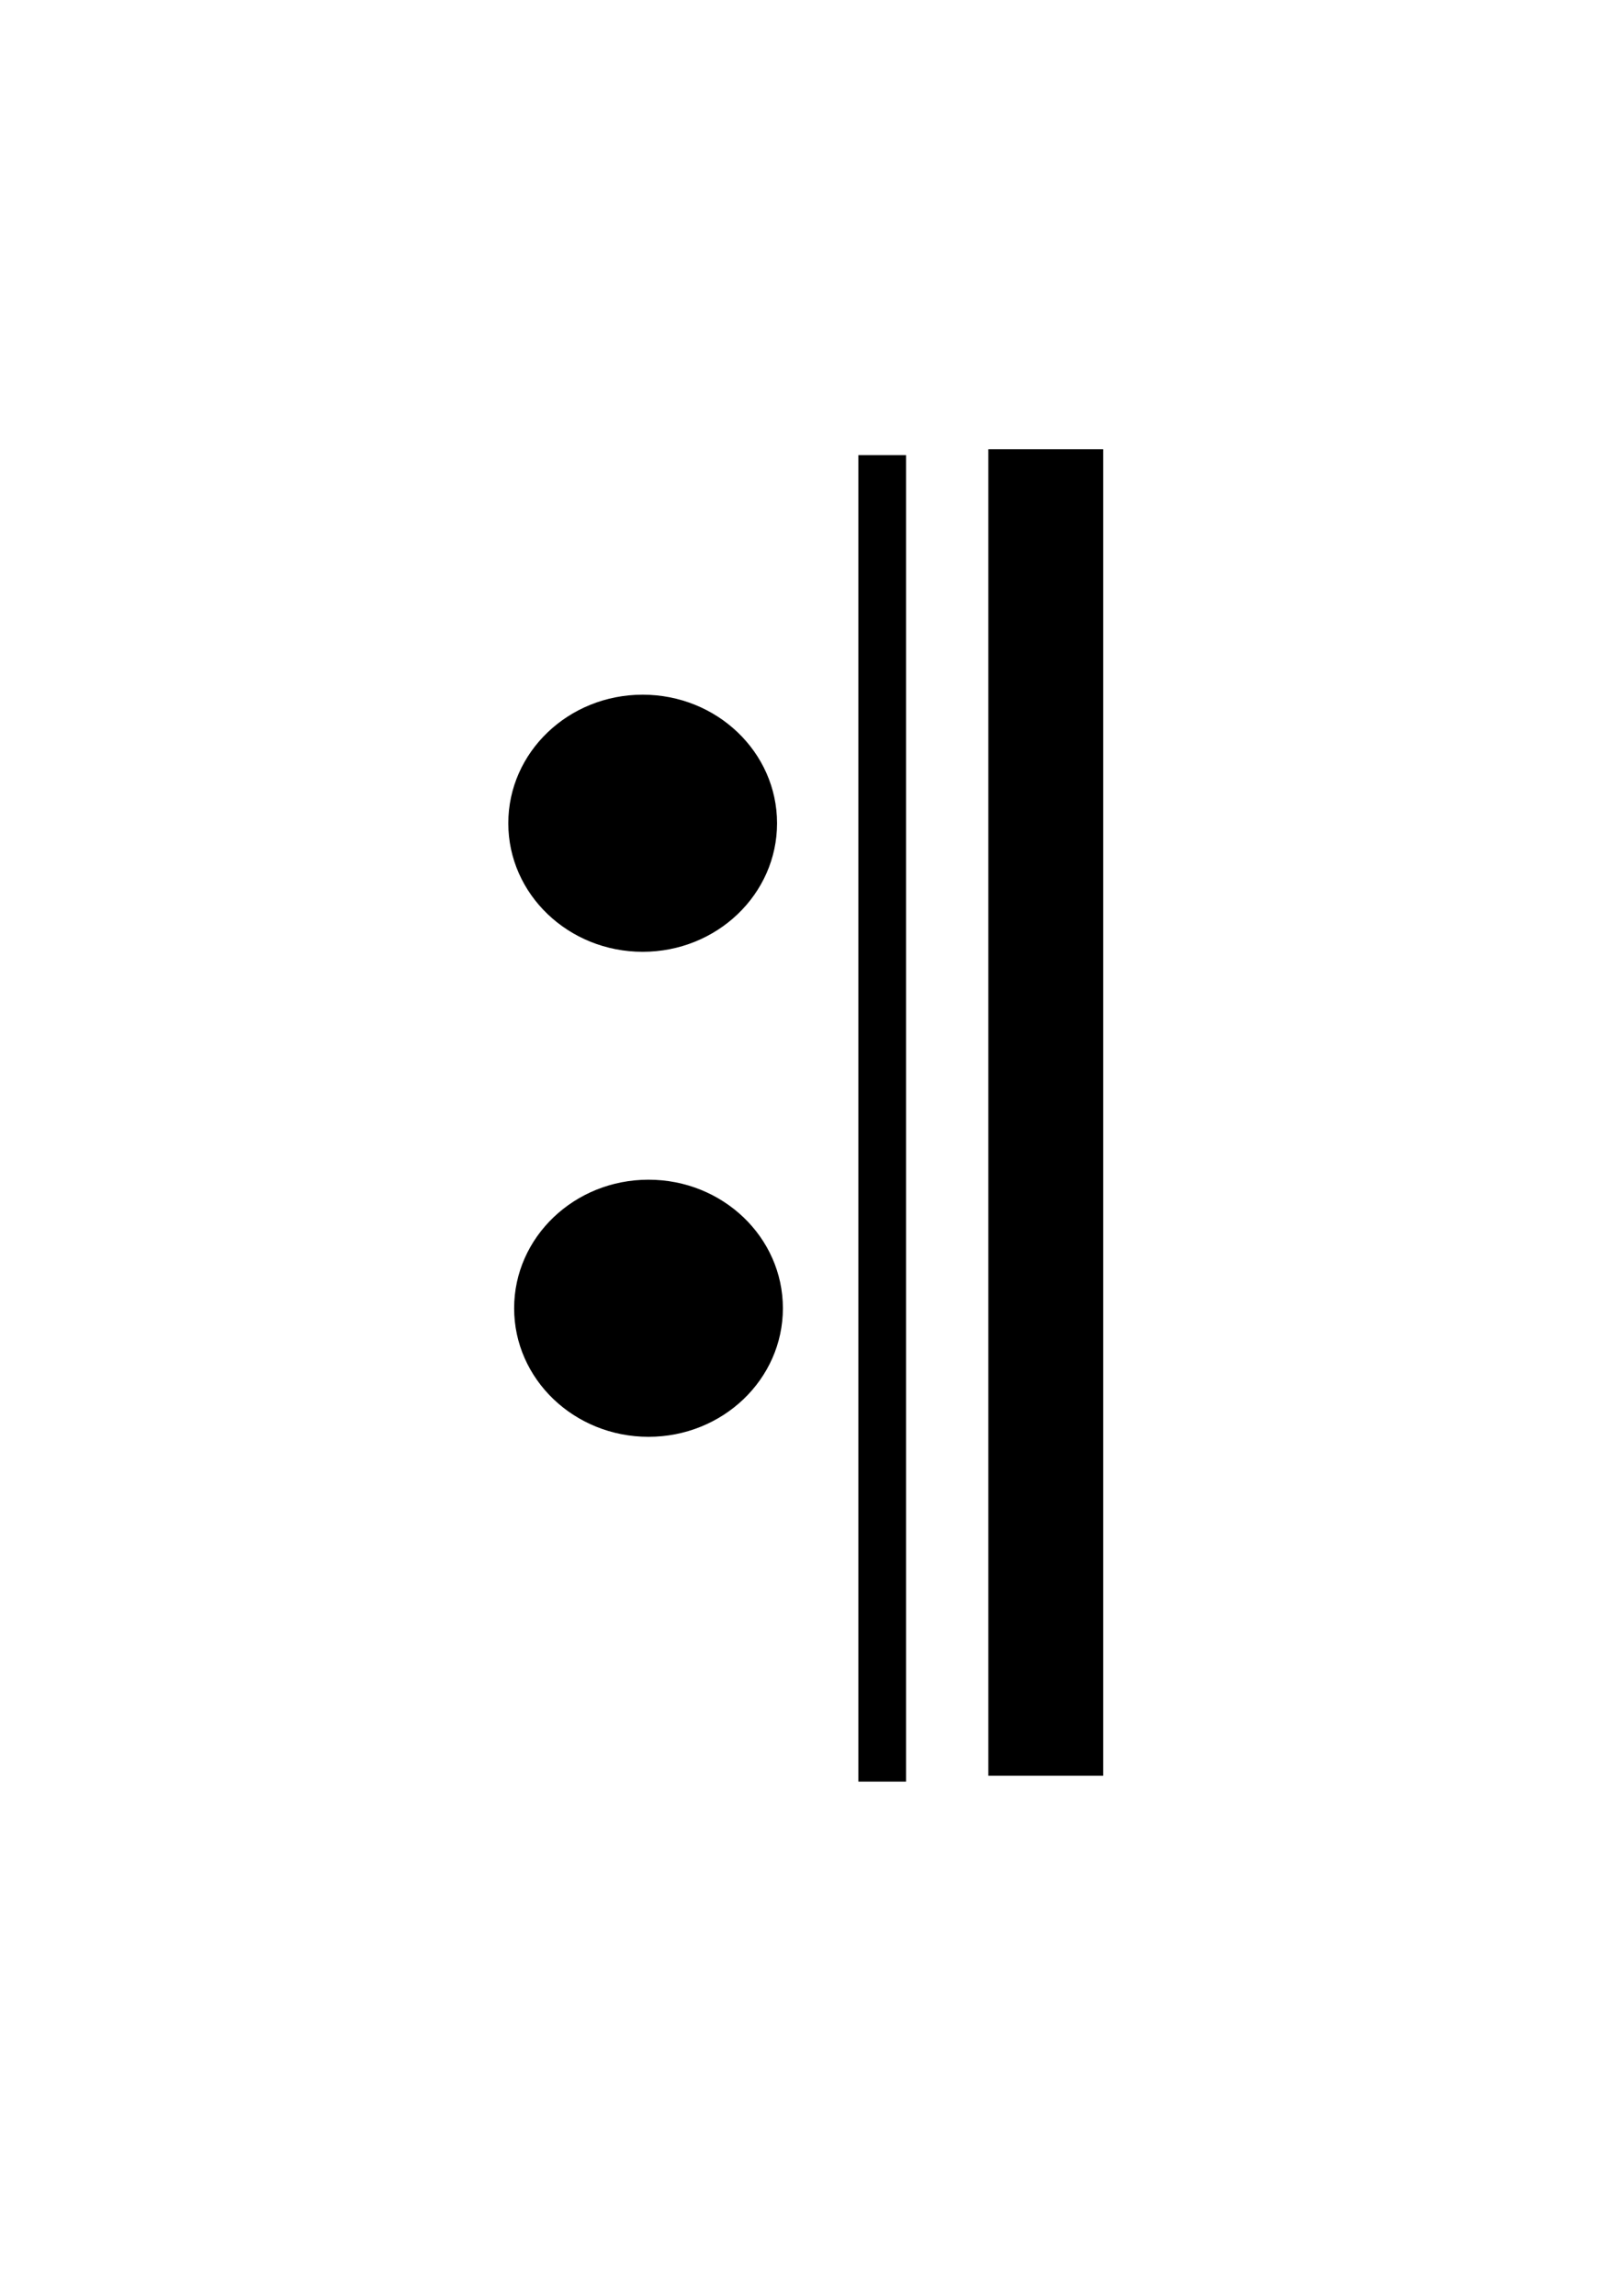 <?xml version="1.0" encoding="UTF-8" standalone="no"?>
<!-- Created with Inkscape (http://www.inkscape.org/) -->

<svg
   xmlns:dc="http://purl.org/dc/elements/1.1/"
   xmlns:cc="http://creativecommons.org/ns#"
   xmlns:rdf="http://www.w3.org/1999/02/22-rdf-syntax-ns#"
   xmlns:svg="http://www.w3.org/2000/svg"
   xmlns="http://www.w3.org/2000/svg"
   xmlns:sodipodi="http://sodipodi.sourceforge.net/DTD/sodipodi-0.dtd"
   xmlns:inkscape="http://www.inkscape.org/namespaces/inkscape"
   width="210mm"
   height="297mm"
   viewBox="0 0 210 297"
   version="1.1"
   id="svg858"
   inkscape:version="0.92.3 (2405546, 2018-03-11)"
   sodipodi:docname="repeats.svg">
  <defs
     id="defs852" />
  <sodipodi:namedview
     id="base"
     pagecolor="#ffffff"
     bordercolor="#666666"
     borderopacity="1.0"
     inkscape:pageopacity="0.0"
     inkscape:pageshadow="2"
     inkscape:zoom="0.35"
     inkscape:cx="-75.714286"
     inkscape:cy="560"
     inkscape:document-units="mm"
     inkscape:current-layer="layer1"
     showgrid="false"
     inkscape:window-width="1440"
     inkscape:window-height="837"
     inkscape:window-x="-8"
     inkscape:window-y="-8"
     inkscape:window-maximized="1" />
  <g
     inkscape:label="Layer 1"
     inkscape:groupmode="layer"
     id="layer1">
    <path
       style="fill:none;stroke:#000000;stroke-width:6.165;stroke-linecap:butt;stroke-linejoin:miter;stroke-miterlimit:4;stroke-dasharray:none;stroke-opacity:1"
       d="M 114.149,58.875 V 230.476"
       id="path1446"
       inkscape:connector-curvature="0" />
    <path
       style="fill:none;stroke:#000000;stroke-width:14.865;stroke-linecap:butt;stroke-linejoin:miter;stroke-miterlimit:4;stroke-dasharray:none;stroke-opacity:1"
       d="M 135.315,58.119 V 229.72"
       id="path1446-8"
       inkscape:connector-curvature="0" />
    <ellipse
       style="fill:#000000;stroke-width:14.865;stroke-miterlimit:4;stroke-dasharray:none;fill-opacity:1"
       id="path1463"
       cx="83.155"
       cy="106.5"
       rx="17.387"
       ry="16.631" />
    <ellipse
       style="fill:#000000;fill-opacity:1;stroke-width:14.865;stroke-miterlimit:4;stroke-dasharray:none"
       id="path1463-8"
       cx="83.911"
       cy="169.244"
       rx="17.387"
       ry="16.631" />
  </g>
</svg>
